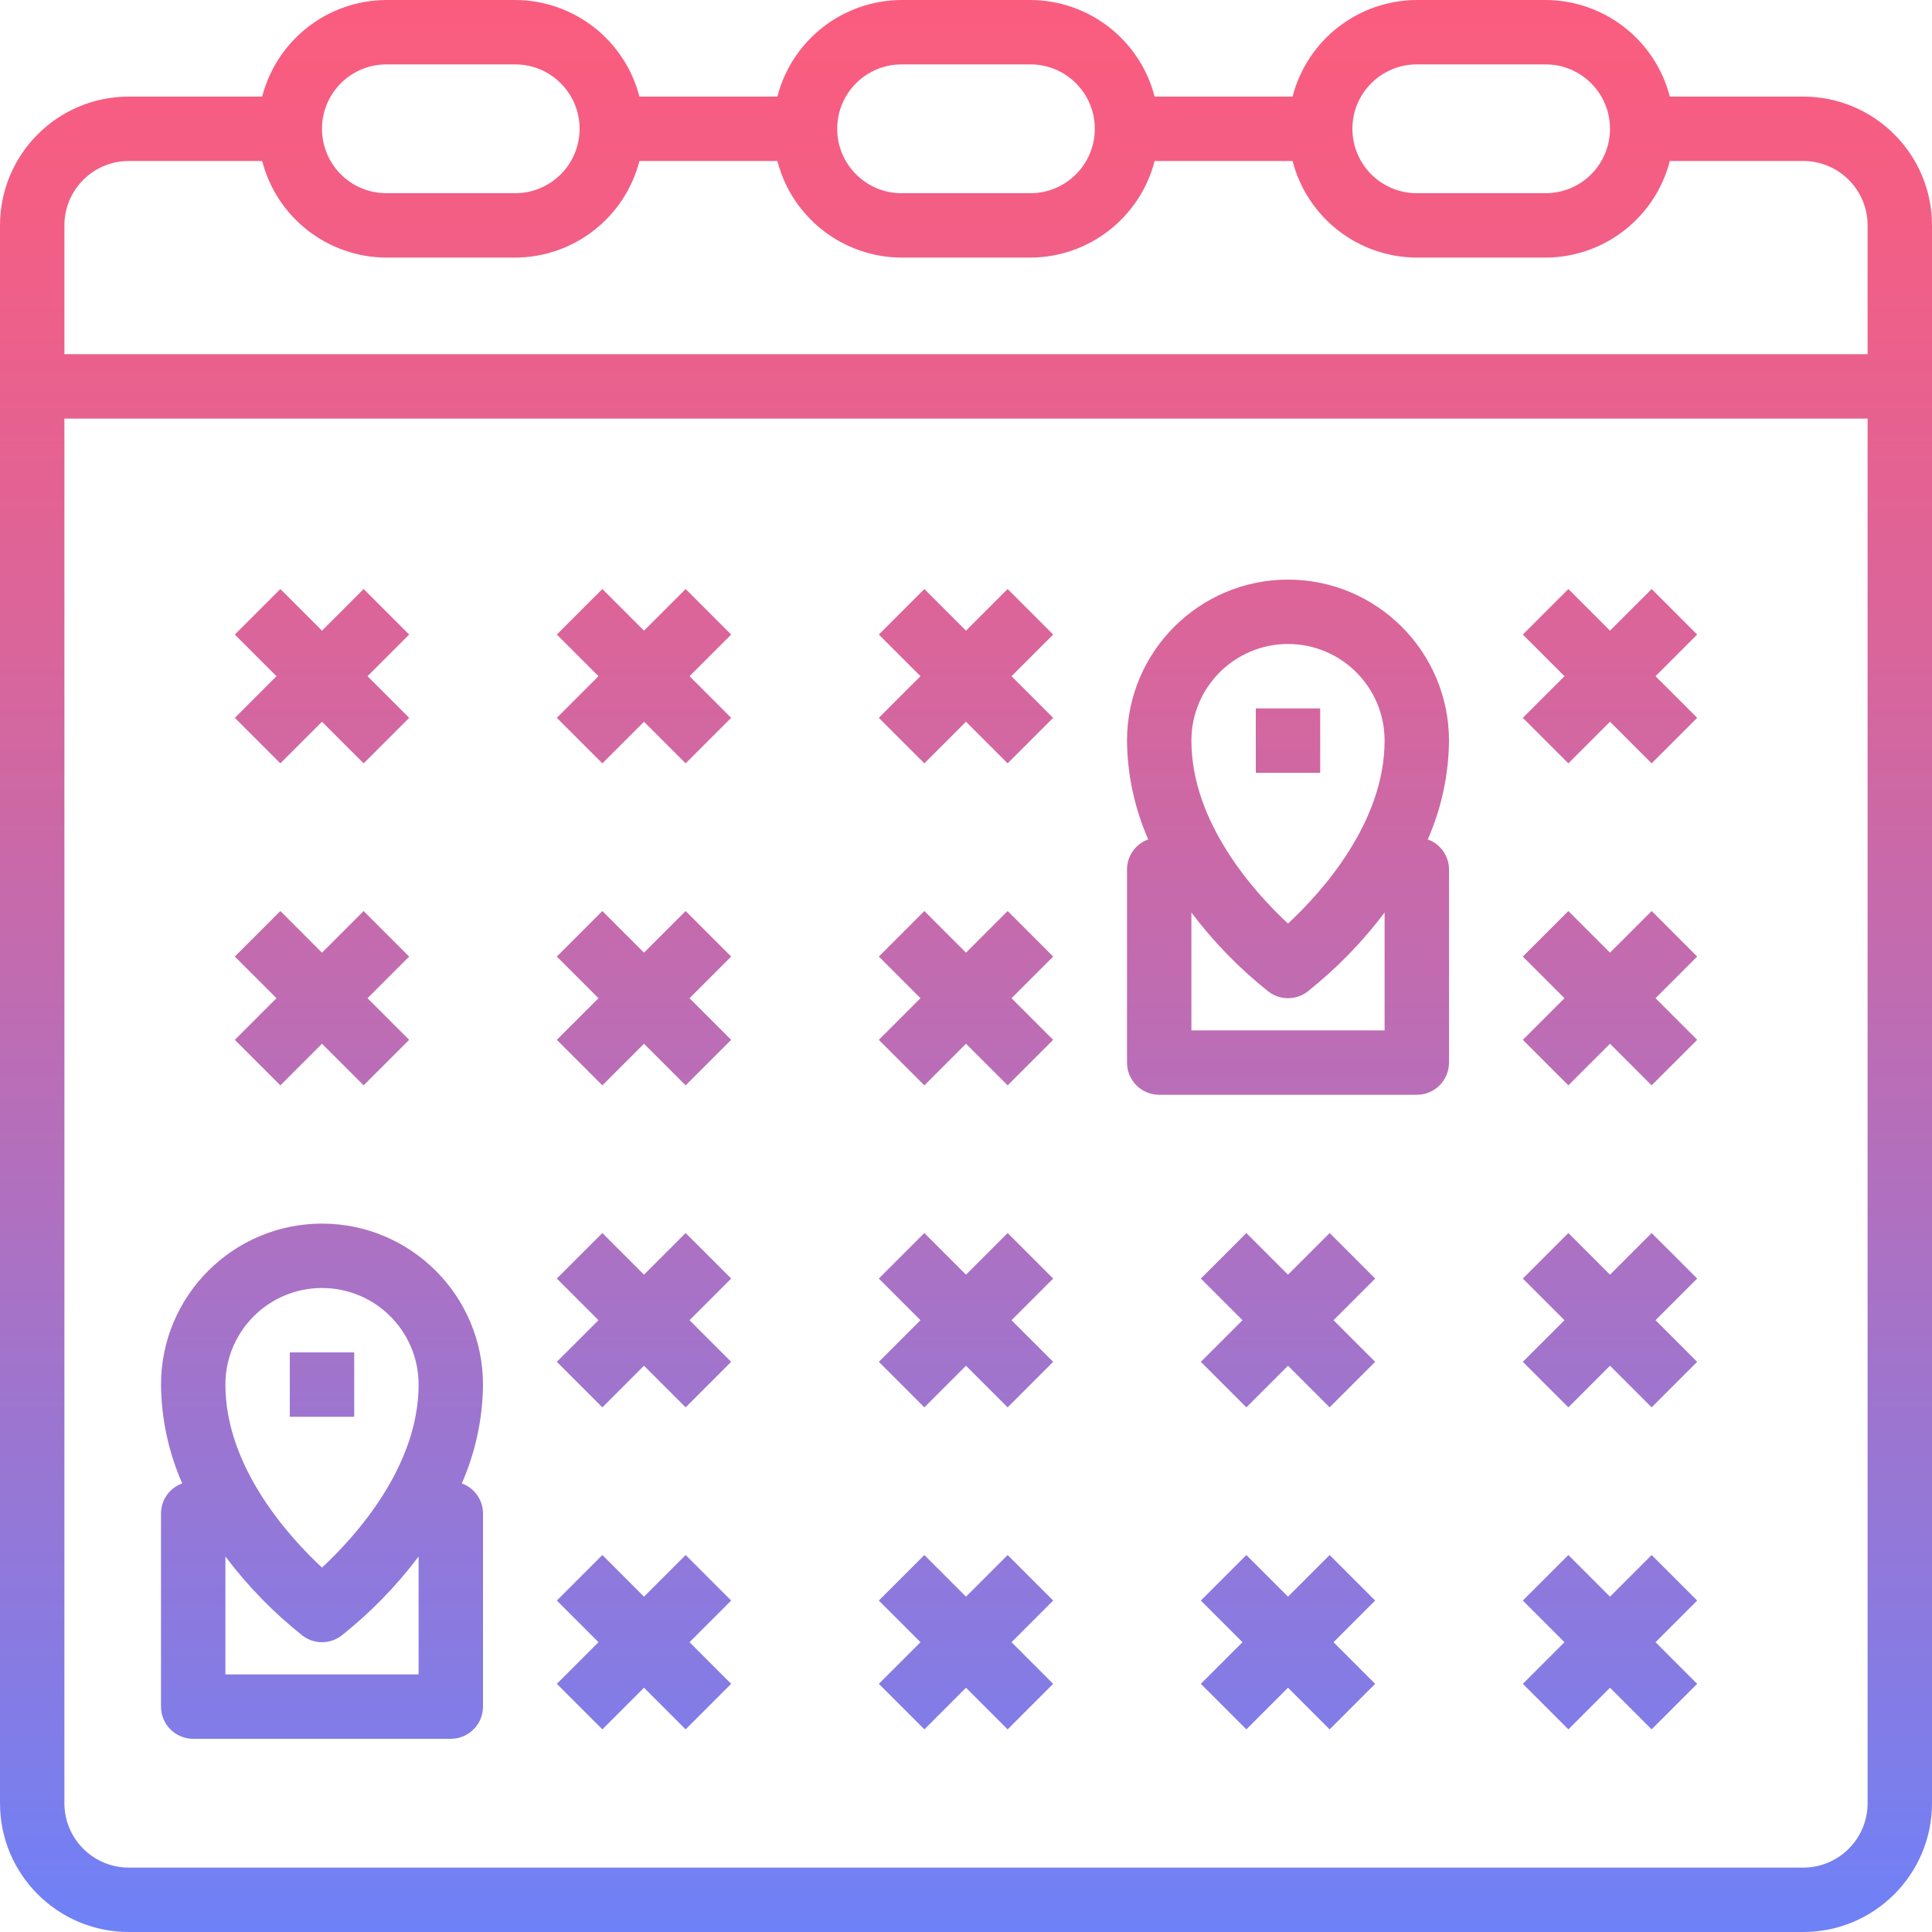 <?xml version="1.0" encoding="iso-8859-1"?>
<!-- Generator: Adobe Illustrator 19.0.0, SVG Export Plug-In . SVG Version: 6.00 Build 0)  -->
<svg version="1.1" id="Capa_1" xmlns="http://www.w3.org/2000/svg" xmlns:xlink="http://www.w3.org/1999/xlink" x="0px" y="0px"
	 viewBox="0 0 480 480" style="enable-background:new 0 0 480 480;" xml:space="preserve">
<linearGradient id="SVGID_1_" gradientUnits="userSpaceOnUse" x1="-46.875" y1="618.923" x2="-46.875" y2="556.355" gradientTransform="matrix(8 0 0 -8 455 4941)">
	<stop  offset="0" style="stop-color:#FC5C7D"/>
	<stop  offset="0.129" style="stop-color:#F35E85"/>
	<stop  offset="0.343" style="stop-color:#D9659B"/>
	<stop  offset="0.616" style="stop-color:#B070BF"/>
	<stop  offset="0.934" style="stop-color:#777FF0"/>
	<stop  offset="1" style="stop-color:#6A82FB"/>
</linearGradient>
<path style="fill:url(#SVGID_1_);" d="M69.656,189.656L80,179.312l10.344,10.344l11.312-11.312L91.312,168l10.344-10.344
	l-11.312-11.312L80,156.688l-10.344-10.344l-11.312,11.312L68.688,168l-10.344,10.344L69.656,189.656z"/>
<g>
	
		<linearGradient id="SVGID_2_" gradientUnits="userSpaceOnUse" x1="-36.875" y1="618.923" x2="-36.875" y2="556.355" gradientTransform="matrix(8 0 0 -8 455 4941)">
		<stop  offset="0" style="stop-color:#FC5C7D"/>
		<stop  offset="0.129" style="stop-color:#F35E85"/>
		<stop  offset="0.343" style="stop-color:#D9659B"/>
		<stop  offset="0.616" style="stop-color:#B070BF"/>
		<stop  offset="0.934" style="stop-color:#777FF0"/>
		<stop  offset="1" style="stop-color:#6A82FB"/>
	</linearGradient>
	<path style="fill:url(#SVGID_2_);" d="M170.344,146.344L160,156.688l-10.344-10.344l-11.312,11.312L148.688,168l-10.344,10.344
		l11.312,11.312L160,179.312l10.344,10.344l11.312-11.312L171.312,168l10.344-10.344L170.344,146.344z"/>
	
		<linearGradient id="SVGID_3_" gradientUnits="userSpaceOnUse" x1="-26.875" y1="618.923" x2="-26.875" y2="556.355" gradientTransform="matrix(8 0 0 -8 455 4941)">
		<stop  offset="0" style="stop-color:#FC5C7D"/>
		<stop  offset="0.129" style="stop-color:#F35E85"/>
		<stop  offset="0.343" style="stop-color:#D9659B"/>
		<stop  offset="0.616" style="stop-color:#B070BF"/>
		<stop  offset="0.934" style="stop-color:#777FF0"/>
		<stop  offset="1" style="stop-color:#6A82FB"/>
	</linearGradient>
	<path style="fill:url(#SVGID_3_);" d="M250.344,146.344L240,156.688l-10.344-10.344l-11.312,11.312L228.688,168l-10.344,10.344
		l11.312,11.312L240,179.312l10.344,10.344l11.312-11.312L251.312,168l10.344-10.344L250.344,146.344z"/>
	
		<linearGradient id="SVGID_4_" gradientUnits="userSpaceOnUse" x1="-6.875" y1="618.923" x2="-6.875" y2="556.355" gradientTransform="matrix(8 0 0 -8 455 4941)">
		<stop  offset="0" style="stop-color:#FC5C7D"/>
		<stop  offset="0.129" style="stop-color:#F35E85"/>
		<stop  offset="0.343" style="stop-color:#D9659B"/>
		<stop  offset="0.616" style="stop-color:#B070BF"/>
		<stop  offset="0.934" style="stop-color:#777FF0"/>
		<stop  offset="1" style="stop-color:#6A82FB"/>
	</linearGradient>
	<path style="fill:url(#SVGID_4_);" d="M410.344,146.344L400,156.688l-10.344-10.344l-11.312,11.312L388.688,168l-10.344,10.344
		l11.312,11.312L400,179.312l10.344,10.344l11.312-11.312L411.312,168l10.344-10.344L410.344,146.344z"/>
</g>
<linearGradient id="SVGID_5_" gradientUnits="userSpaceOnUse" x1="-46.875" y1="618.923" x2="-46.875" y2="556.355" gradientTransform="matrix(8 0 0 -8 455 4941)">
	<stop  offset="0" style="stop-color:#FC5C7D"/>
	<stop  offset="0.129" style="stop-color:#F35E85"/>
	<stop  offset="0.343" style="stop-color:#D9659B"/>
	<stop  offset="0.616" style="stop-color:#B070BF"/>
	<stop  offset="0.934" style="stop-color:#777FF0"/>
	<stop  offset="1" style="stop-color:#6A82FB"/>
</linearGradient>
<path style="fill:url(#SVGID_5_);" d="M69.656,269.656L80,259.312l10.344,10.344l11.312-11.312L91.312,248l10.344-10.344
	l-11.312-11.312L80,236.688l-10.344-10.344l-11.312,11.312L68.688,248l-10.344,10.344L69.656,269.656z"/>
<g>
	
		<linearGradient id="SVGID_6_" gradientUnits="userSpaceOnUse" x1="-36.875" y1="618.923" x2="-36.875" y2="556.355" gradientTransform="matrix(8 0 0 -8 455 4941)">
		<stop  offset="0" style="stop-color:#FC5C7D"/>
		<stop  offset="0.129" style="stop-color:#F35E85"/>
		<stop  offset="0.343" style="stop-color:#D9659B"/>
		<stop  offset="0.616" style="stop-color:#B070BF"/>
		<stop  offset="0.934" style="stop-color:#777FF0"/>
		<stop  offset="1" style="stop-color:#6A82FB"/>
	</linearGradient>
	<path style="fill:url(#SVGID_6_);" d="M170.344,226.344L160,236.688l-10.344-10.344l-11.312,11.312L148.688,248l-10.344,10.344
		l11.312,11.312L160,259.312l10.344,10.344l11.312-11.312L171.312,248l10.344-10.344L170.344,226.344z"/>
	
		<linearGradient id="SVGID_7_" gradientUnits="userSpaceOnUse" x1="-26.875" y1="618.923" x2="-26.875" y2="556.355" gradientTransform="matrix(8 0 0 -8 455 4941)">
		<stop  offset="0" style="stop-color:#FC5C7D"/>
		<stop  offset="0.129" style="stop-color:#F35E85"/>
		<stop  offset="0.343" style="stop-color:#D9659B"/>
		<stop  offset="0.616" style="stop-color:#B070BF"/>
		<stop  offset="0.934" style="stop-color:#777FF0"/>
		<stop  offset="1" style="stop-color:#6A82FB"/>
	</linearGradient>
	<path style="fill:url(#SVGID_7_);" d="M250.344,226.344L240,236.688l-10.344-10.344l-11.312,11.312L228.688,248l-10.344,10.344
		l11.312,11.312L240,259.312l10.344,10.344l11.312-11.312L251.312,248l10.344-10.344L250.344,226.344z"/>
	
		<linearGradient id="SVGID_8_" gradientUnits="userSpaceOnUse" x1="-6.875" y1="618.923" x2="-6.875" y2="556.355" gradientTransform="matrix(8 0 0 -8 455 4941)">
		<stop  offset="0" style="stop-color:#FC5C7D"/>
		<stop  offset="0.129" style="stop-color:#F35E85"/>
		<stop  offset="0.343" style="stop-color:#D9659B"/>
		<stop  offset="0.616" style="stop-color:#B070BF"/>
		<stop  offset="0.934" style="stop-color:#777FF0"/>
		<stop  offset="1" style="stop-color:#6A82FB"/>
	</linearGradient>
	<path style="fill:url(#SVGID_8_);" d="M410.344,226.344L400,236.688l-10.344-10.344l-11.312,11.312L388.688,248l-10.344,10.344
		l11.312,11.312L400,259.312l10.344,10.344l11.312-11.312L411.312,248l10.344-10.344L410.344,226.344z"/>
	
		<linearGradient id="SVGID_9_" gradientUnits="userSpaceOnUse" x1="-36.875" y1="618.923" x2="-36.875" y2="556.355" gradientTransform="matrix(8 0 0 -8 455 4941)">
		<stop  offset="0" style="stop-color:#FC5C7D"/>
		<stop  offset="0.129" style="stop-color:#F35E85"/>
		<stop  offset="0.343" style="stop-color:#D9659B"/>
		<stop  offset="0.616" style="stop-color:#B070BF"/>
		<stop  offset="0.934" style="stop-color:#777FF0"/>
		<stop  offset="1" style="stop-color:#6A82FB"/>
	</linearGradient>
	<path style="fill:url(#SVGID_9_);" d="M170.344,306.344L160,316.688l-10.344-10.344l-11.312,11.312L148.688,328l-10.344,10.344
		l11.312,11.312L160,339.312l10.344,10.344l11.312-11.312L171.312,328l10.344-10.344L170.344,306.344z"/>
	
		<linearGradient id="SVGID_10_" gradientUnits="userSpaceOnUse" x1="-26.875" y1="618.923" x2="-26.875" y2="556.355" gradientTransform="matrix(8 0 0 -8 455 4941)">
		<stop  offset="0" style="stop-color:#FC5C7D"/>
		<stop  offset="0.129" style="stop-color:#F35E85"/>
		<stop  offset="0.343" style="stop-color:#D9659B"/>
		<stop  offset="0.616" style="stop-color:#B070BF"/>
		<stop  offset="0.934" style="stop-color:#777FF0"/>
		<stop  offset="1" style="stop-color:#6A82FB"/>
	</linearGradient>
	<path style="fill:url(#SVGID_10_);" d="M250.344,306.344L240,316.688l-10.344-10.344l-11.312,11.312L228.688,328l-10.344,10.344
		l11.312,11.312L240,339.312l10.344,10.344l11.312-11.312L251.312,328l10.344-10.344L250.344,306.344z"/>
	
		<linearGradient id="SVGID_11_" gradientUnits="userSpaceOnUse" x1="-16.875" y1="618.923" x2="-16.875" y2="556.355" gradientTransform="matrix(8 0 0 -8 455 4941)">
		<stop  offset="0" style="stop-color:#FC5C7D"/>
		<stop  offset="0.129" style="stop-color:#F35E85"/>
		<stop  offset="0.343" style="stop-color:#D9659B"/>
		<stop  offset="0.616" style="stop-color:#B070BF"/>
		<stop  offset="0.934" style="stop-color:#777FF0"/>
		<stop  offset="1" style="stop-color:#6A82FB"/>
	</linearGradient>
	<path style="fill:url(#SVGID_11_);" d="M330.344,306.344L320,316.688l-10.344-10.344l-11.312,11.312L308.688,328l-10.344,10.344
		l11.312,11.312L320,339.312l10.344,10.344l11.312-11.312L331.312,328l10.344-10.344L330.344,306.344z"/>
	
		<linearGradient id="SVGID_12_" gradientUnits="userSpaceOnUse" x1="-6.875" y1="618.923" x2="-6.875" y2="556.355" gradientTransform="matrix(8 0 0 -8 455 4941)">
		<stop  offset="0" style="stop-color:#FC5C7D"/>
		<stop  offset="0.129" style="stop-color:#F35E85"/>
		<stop  offset="0.343" style="stop-color:#D9659B"/>
		<stop  offset="0.616" style="stop-color:#B070BF"/>
		<stop  offset="0.934" style="stop-color:#777FF0"/>
		<stop  offset="1" style="stop-color:#6A82FB"/>
	</linearGradient>
	<path style="fill:url(#SVGID_12_);" d="M410.344,306.344L400,316.688l-10.344-10.344l-11.312,11.312L388.688,328l-10.344,10.344
		l11.312,11.312L400,339.312l10.344,10.344l11.312-11.312L411.312,328l10.344-10.344L410.344,306.344z"/>
	
		<linearGradient id="SVGID_13_" gradientUnits="userSpaceOnUse" x1="-36.875" y1="618.923" x2="-36.875" y2="556.355" gradientTransform="matrix(8 0 0 -8 455 4941)">
		<stop  offset="0" style="stop-color:#FC5C7D"/>
		<stop  offset="0.129" style="stop-color:#F35E85"/>
		<stop  offset="0.343" style="stop-color:#D9659B"/>
		<stop  offset="0.616" style="stop-color:#B070BF"/>
		<stop  offset="0.934" style="stop-color:#777FF0"/>
		<stop  offset="1" style="stop-color:#6A82FB"/>
	</linearGradient>
	<path style="fill:url(#SVGID_13_);" d="M170.344,386.344L160,396.688l-10.344-10.344l-11.312,11.312L148.688,408l-10.344,10.344
		l11.312,11.312L160,419.312l10.344,10.344l11.312-11.312L171.312,408l10.344-10.344L170.344,386.344z"/>
	
		<linearGradient id="SVGID_14_" gradientUnits="userSpaceOnUse" x1="-26.875" y1="618.923" x2="-26.875" y2="556.355" gradientTransform="matrix(8 0 0 -8 455 4941)">
		<stop  offset="0" style="stop-color:#FC5C7D"/>
		<stop  offset="0.129" style="stop-color:#F35E85"/>
		<stop  offset="0.343" style="stop-color:#D9659B"/>
		<stop  offset="0.616" style="stop-color:#B070BF"/>
		<stop  offset="0.934" style="stop-color:#777FF0"/>
		<stop  offset="1" style="stop-color:#6A82FB"/>
	</linearGradient>
	<path style="fill:url(#SVGID_14_);" d="M250.344,386.344L240,396.688l-10.344-10.344l-11.312,11.312L228.688,408l-10.344,10.344
		l11.312,11.312L240,419.312l10.344,10.344l11.312-11.312L251.312,408l10.344-10.344L250.344,386.344z"/>
	
		<linearGradient id="SVGID_15_" gradientUnits="userSpaceOnUse" x1="-16.875" y1="618.923" x2="-16.875" y2="556.355" gradientTransform="matrix(8 0 0 -8 455 4941)">
		<stop  offset="0" style="stop-color:#FC5C7D"/>
		<stop  offset="0.129" style="stop-color:#F35E85"/>
		<stop  offset="0.343" style="stop-color:#D9659B"/>
		<stop  offset="0.616" style="stop-color:#B070BF"/>
		<stop  offset="0.934" style="stop-color:#777FF0"/>
		<stop  offset="1" style="stop-color:#6A82FB"/>
	</linearGradient>
	<path style="fill:url(#SVGID_15_);" d="M330.344,386.344L320,396.688l-10.344-10.344l-11.312,11.312L308.688,408l-10.344,10.344
		l11.312,11.312L320,419.312l10.344,10.344l11.312-11.312L331.312,408l10.344-10.344L330.344,386.344z"/>
	
		<linearGradient id="SVGID_16_" gradientUnits="userSpaceOnUse" x1="-6.875" y1="618.923" x2="-6.875" y2="556.355" gradientTransform="matrix(8 0 0 -8 455 4941)">
		<stop  offset="0" style="stop-color:#FC5C7D"/>
		<stop  offset="0.129" style="stop-color:#F35E85"/>
		<stop  offset="0.343" style="stop-color:#D9659B"/>
		<stop  offset="0.616" style="stop-color:#B070BF"/>
		<stop  offset="0.934" style="stop-color:#777FF0"/>
		<stop  offset="1" style="stop-color:#6A82FB"/>
	</linearGradient>
	<path style="fill:url(#SVGID_16_);" d="M410.344,386.344L400,396.688l-10.344-10.344l-11.312,11.312L388.688,408l-10.344,10.344
		l11.312,11.312L400,419.312l10.344,10.344l11.312-11.312L411.312,408l10.344-10.344L410.344,386.344z"/>
	
		<linearGradient id="SVGID_17_" gradientUnits="userSpaceOnUse" x1="-16.875" y1="618.923" x2="-16.875" y2="556.355" gradientTransform="matrix(8 0 0 -8 455 4941)">
		<stop  offset="0" style="stop-color:#FC5C7D"/>
		<stop  offset="0.129" style="stop-color:#F35E85"/>
		<stop  offset="0.343" style="stop-color:#D9659B"/>
		<stop  offset="0.616" style="stop-color:#B070BF"/>
		<stop  offset="0.934" style="stop-color:#777FF0"/>
		<stop  offset="1" style="stop-color:#6A82FB"/>
	</linearGradient>
	<path style="fill:url(#SVGID_17_);" d="M312,176h16v16h-16V176z"/>
	
		<linearGradient id="SVGID_18_" gradientUnits="userSpaceOnUse" x1="-16.875" y1="618.923" x2="-16.875" y2="556.355" gradientTransform="matrix(8 0 0 -8 455 4941)">
		<stop  offset="0" style="stop-color:#FC5C7D"/>
		<stop  offset="0.129" style="stop-color:#F35E85"/>
		<stop  offset="0.343" style="stop-color:#D9659B"/>
		<stop  offset="0.616" style="stop-color:#B070BF"/>
		<stop  offset="0.934" style="stop-color:#777FF0"/>
		<stop  offset="1" style="stop-color:#6A82FB"/>
	</linearGradient>
	<path style="fill:url(#SVGID_18_);" d="M320,144c-22.08,0.026-39.974,17.92-40,40c0.075,8.457,1.869,16.81,5.272,24.552
		c-3.152,1.123-5.26,4.102-5.272,7.448v48c0,4.418,3.582,8,8,8h64c4.418,0,8-3.582,8-8v-48c-0.012-3.346-2.12-6.325-5.272-7.448
		c3.403-7.742,5.197-16.095,5.272-24.552C359.974,161.92,342.08,144.026,320,144z M320,160c13.255,0,24,10.745,24,24
		c0,20.488-15.8,37.832-24,45.464c-8.2-7.632-24-24.976-24-45.464C296,170.745,306.745,160,320,160z M344,256h-48v-29.288
		c5.536,7.353,11.988,13.969,19.2,19.688c2.844,2.133,6.756,2.133,9.6,0c7.212-5.719,13.664-12.335,19.2-19.688L344,256z"/>
	
		<linearGradient id="SVGID_19_" gradientUnits="userSpaceOnUse" x1="-26.875" y1="618.923" x2="-26.875" y2="556.355" gradientTransform="matrix(8 0 0 -8 455 4941)">
		<stop  offset="0" style="stop-color:#FC5C7D"/>
		<stop  offset="0.129" style="stop-color:#F35E85"/>
		<stop  offset="0.343" style="stop-color:#D9659B"/>
		<stop  offset="0.616" style="stop-color:#B070BF"/>
		<stop  offset="0.934" style="stop-color:#777FF0"/>
		<stop  offset="1" style="stop-color:#6A82FB"/>
	</linearGradient>
	<path style="fill:url(#SVGID_19_);" d="M448,24h-33.136C411.227,9.915,398.547,0.055,384,0h-32
		c-14.547,0.055-27.227,9.915-30.864,24h-34.272C283.227,9.915,270.547,0.055,256,0h-32c-14.547,0.055-27.227,9.915-30.864,24
		h-34.272C155.227,9.915,142.547,0.055,128,0H96C81.453,0.055,68.773,9.915,65.136,24H32C14.327,24,0,38.327,0,56v392
		c0,17.673,14.327,32,32,32h416c17.673,0,32-14.327,32-32V56C480,38.327,465.673,24,448,24L448,24z M352,16h32
		c8.837,0,16,7.163,16,16s-7.163,16-16,16h-32c-8.837,0-16-7.163-16-16S343.163,16,352,16z M224,16h32c8.837,0,16,7.163,16,16
		s-7.163,16-16,16h-32c-8.837,0-16-7.163-16-16S215.163,16,224,16z M96,16h32c8.837,0,16,7.163,16,16s-7.163,16-16,16H96
		c-8.837,0-16-7.163-16-16S87.163,16,96,16z M32,40h33.136C68.773,54.085,81.453,63.945,96,64h32
		c14.547-0.055,27.227-9.915,30.864-24h34.272c3.637,14.085,16.317,23.945,30.864,24h32c14.547-0.055,27.227-9.915,30.864-24h34.272
		c3.637,14.085,16.317,23.945,30.864,24h32c14.547-0.055,27.227-9.915,30.864-24H448c8.837,0,16,7.163,16,16v32H16V56
		C16,47.163,23.164,40,32,40L32,40z M448,464H32c-8.837,0-16-7.163-16-16V104h448v344C464,456.837,456.837,464,448,464z"/>
</g>
<g>
	
		<linearGradient id="SVGID_20_" gradientUnits="userSpaceOnUse" x1="-46.875" y1="618.923" x2="-46.875" y2="556.355" gradientTransform="matrix(8 0 0 -8 455 4941)">
		<stop  offset="0" style="stop-color:#FC5C7D"/>
		<stop  offset="0.129" style="stop-color:#F35E85"/>
		<stop  offset="0.343" style="stop-color:#D9659B"/>
		<stop  offset="0.616" style="stop-color:#B070BF"/>
		<stop  offset="0.934" style="stop-color:#777FF0"/>
		<stop  offset="1" style="stop-color:#6A82FB"/>
	</linearGradient>
	<path style="fill:url(#SVGID_20_);" d="M72,336h16v16H72V336z"/>
	
		<linearGradient id="SVGID_21_" gradientUnits="userSpaceOnUse" x1="-46.875" y1="618.923" x2="-46.875" y2="556.355" gradientTransform="matrix(8 0 0 -8 455 4941)">
		<stop  offset="0" style="stop-color:#FC5C7D"/>
		<stop  offset="0.129" style="stop-color:#F35E85"/>
		<stop  offset="0.343" style="stop-color:#D9659B"/>
		<stop  offset="0.616" style="stop-color:#B070BF"/>
		<stop  offset="0.934" style="stop-color:#777FF0"/>
		<stop  offset="1" style="stop-color:#6A82FB"/>
	</linearGradient>
	<path style="fill:url(#SVGID_21_);" d="M80,304c-22.08,0.026-39.974,17.92-40,40c0.075,8.457,1.869,16.81,5.272,24.552
		c-3.152,1.123-5.26,4.102-5.272,7.448v48c0,4.418,3.582,8,8,8h64c4.418,0,8-3.582,8-8v-48c-0.012-3.346-2.12-6.325-5.272-7.448
		c3.403-7.742,5.197-16.095,5.272-24.552C119.974,321.92,102.08,304.026,80,304z M80,320c13.255,0,24,10.745,24,24
		c0,20.488-15.8,37.832-24,45.464c-8.2-7.632-24-24.976-24-45.464C56,330.745,66.745,320,80,320z M104,416H56v-29.288
		c5.536,7.353,11.988,13.969,19.2,19.688c2.844,2.133,6.756,2.133,9.6,0c7.212-5.719,13.664-12.335,19.2-19.688V416z"/>
</g>
<g>
</g>
<g>
</g>
<g>
</g>
<g>
</g>
<g>
</g>
<g>
</g>
<g>
</g>
<g>
</g>
<g>
</g>
<g>
</g>
<g>
</g>
<g>
</g>
<g>
</g>
<g>
</g>
<g>
</g>
</svg>
